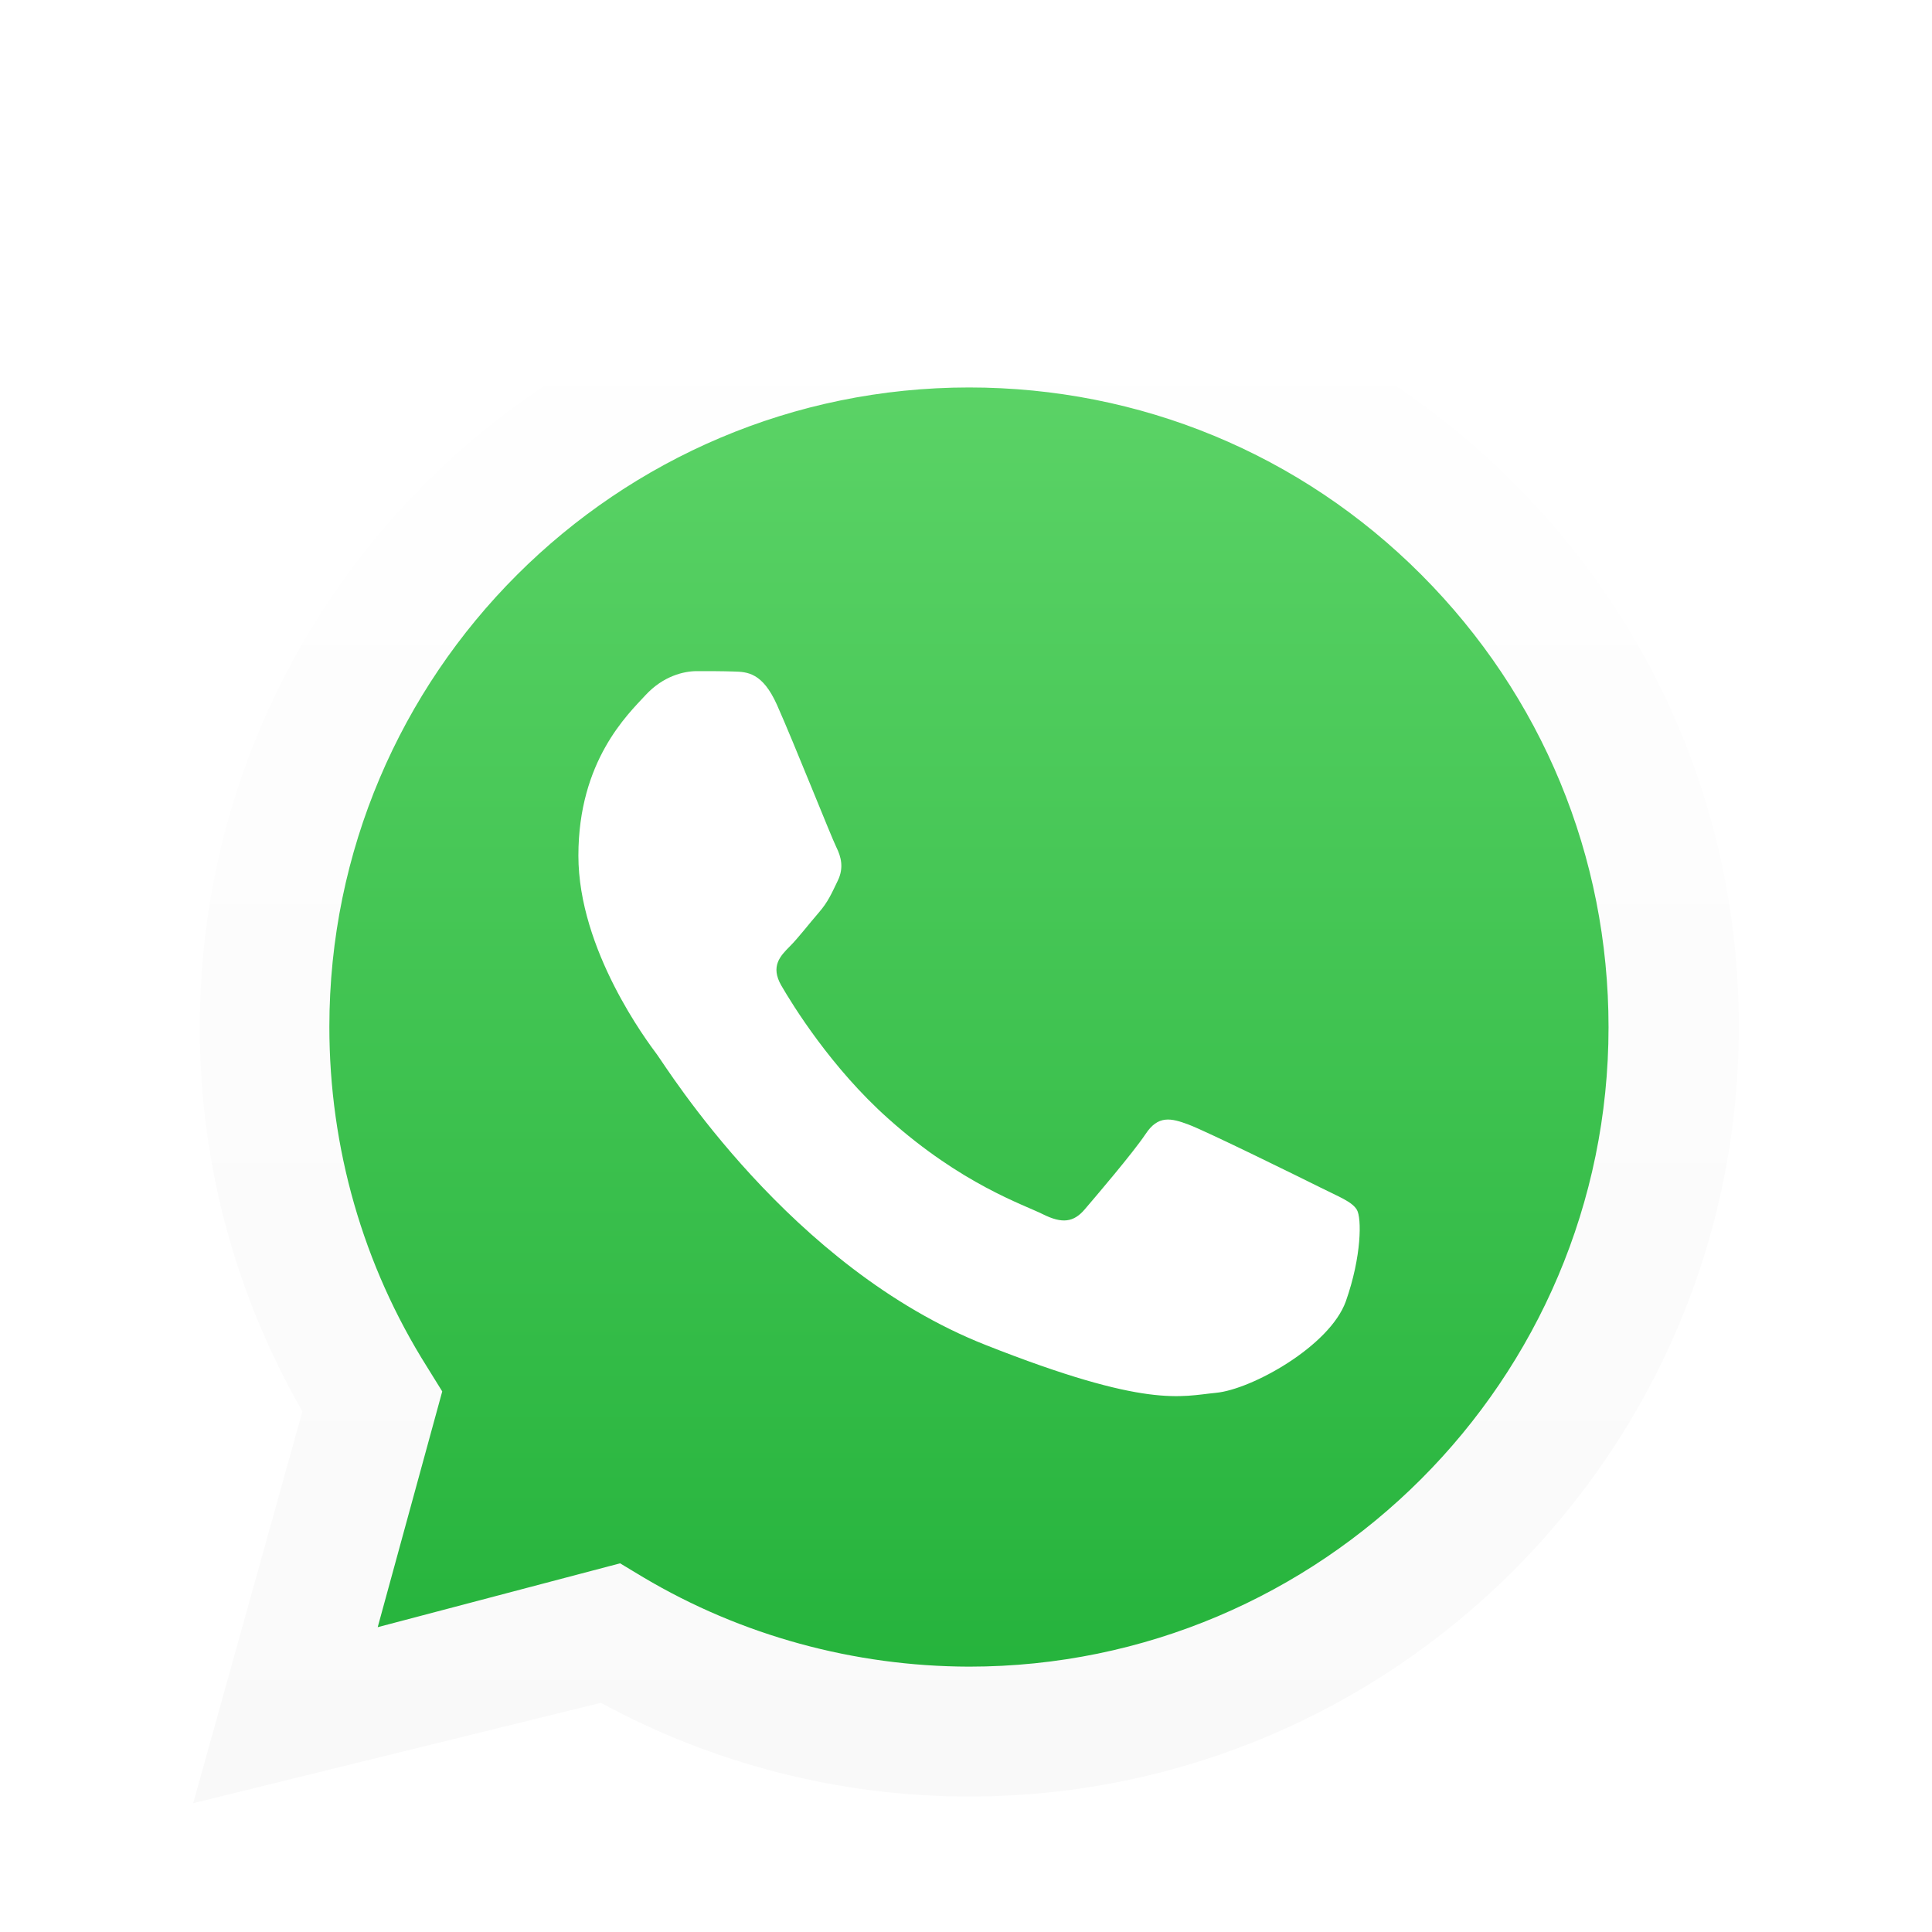 <svg width="40" height="40" viewBox="0 0 40 40" fill="none" xmlns="http://www.w3.org/2000/svg">
<g id="social / md / whatsapp-md / brand">
<g id="logo" filter="url(#filter0_dd_1894_170)">
<path d="M4.558 34.246L6.742 26.278C5.398 23.948 4.687 21.298 4.687 18.593C4.687 10.114 11.593 3.216 20.065 3.216C24.182 3.216 28.04 4.82 30.943 7.723C33.846 10.626 35.442 14.491 35.442 18.601C35.442 27.081 28.537 33.979 20.065 33.979H20.057C17.483 33.979 14.954 33.329 12.709 32.107L4.558 34.246Z" fill="url(#paint0_linear_1894_170)"/>
<path d="M4 34.667L6.261 26.554C4.871 24.14 4.13 21.398 4.138 18.594C4.138 9.809 11.288 2.667 20.073 2.667C24.335 2.667 28.338 4.324 31.34 7.334C34.35 10.344 36.008 14.347 36 18.602C36 27.387 28.85 34.529 20.065 34.529H20.057C17.391 34.529 14.771 33.857 12.441 32.589L4 34.667ZM12.838 29.701L13.32 29.991C15.352 31.198 17.681 31.833 20.057 31.84H20.065C27.36 31.84 33.303 25.905 33.303 18.602C33.303 15.065 31.928 11.742 29.43 9.236C26.932 6.731 23.602 5.356 20.065 5.356C12.762 5.356 6.819 11.291 6.819 18.594C6.819 21.092 7.514 23.529 8.843 25.637L9.156 26.142L7.82 31.023L12.838 29.701Z" fill="url(#paint1_linear_1894_170)"/>
<path fill-rule="evenodd" clip-rule="evenodd" d="M16.085 11.924C15.787 11.26 15.474 11.244 15.191 11.237C14.962 11.229 14.694 11.229 14.427 11.229C14.16 11.229 13.732 11.329 13.365 11.726C12.999 12.123 11.975 13.085 11.975 15.049C11.975 17.004 13.403 18.899 13.602 19.166C13.801 19.433 16.36 23.581 20.401 25.178C23.762 26.507 24.45 26.24 25.175 26.171C25.909 26.102 27.528 25.209 27.864 24.277C28.193 23.345 28.193 22.55 28.093 22.382C27.994 22.214 27.727 22.115 27.329 21.916C26.932 21.718 24.977 20.755 24.61 20.618C24.243 20.48 23.976 20.419 23.716 20.816C23.449 21.213 22.685 22.107 22.456 22.375C22.227 22.642 21.99 22.672 21.593 22.474C21.195 22.275 19.912 21.855 18.392 20.495C17.208 19.441 16.406 18.135 16.176 17.738C15.947 17.34 16.154 17.127 16.352 16.928C16.528 16.752 16.749 16.462 16.948 16.233C17.147 16.004 17.215 15.835 17.345 15.568C17.475 15.301 17.414 15.072 17.315 14.873C17.215 14.674 16.436 12.711 16.085 11.924Z" fill="white"/>
</g>
</g>
<defs>
<filter id="filter0_dd_1894_170" x="0" y="-5.96046e-07" width="40" height="40" filterUnits="userSpaceOnUse" color-interpolation-filters="sRGB">
<feFlood flood-opacity="0" result="BackgroundImageFix"/>
<feColorMatrix in="SourceAlpha" type="matrix" values="0 0 0 0 0 0 0 0 0 0 0 0 0 0 0 0 0 0 127 0" result="hardAlpha"/>
<feOffset dy="1.333"/>
<feGaussianBlur stdDeviation="1.333"/>
<feColorMatrix type="matrix" values="0 0 0 0 0.055 0 0 0 0 0.055 0 0 0 0 0.055 0 0 0 0.06 0"/>
<feBlend mode="normal" in2="BackgroundImageFix" result="effect1_dropShadow_1894_170"/>
<feColorMatrix in="SourceAlpha" type="matrix" values="0 0 0 0 0 0 0 0 0 0 0 0 0 0 0 0 0 0 127 0" result="hardAlpha"/>
<feOffset dy="1.333"/>
<feGaussianBlur stdDeviation="2"/>
<feColorMatrix type="matrix" values="0 0 0 0 0.055 0 0 0 0 0.055 0 0 0 0 0.055 0 0 0 0.1 0"/>
<feBlend mode="normal" in2="effect1_dropShadow_1894_170" result="effect2_dropShadow_1894_170"/>
<feBlend mode="normal" in="SourceGraphic" in2="effect2_dropShadow_1894_170" result="shape"/>
</filter>
<linearGradient id="paint0_linear_1894_170" x1="20" y1="34.664" x2="20" y2="2.665" gradientUnits="userSpaceOnUse">
<stop stop-color="#20B038"/>
<stop offset="1" stop-color="#60D66A"/>
</linearGradient>
<linearGradient id="paint1_linear_1894_170" x1="20" y1="34.8" x2="20" y2="2.658" gradientUnits="userSpaceOnUse">
<stop stop-color="#F9F9F9"/>
<stop offset="1" stop-color="white"/>
</linearGradient>
</defs>
</svg>
